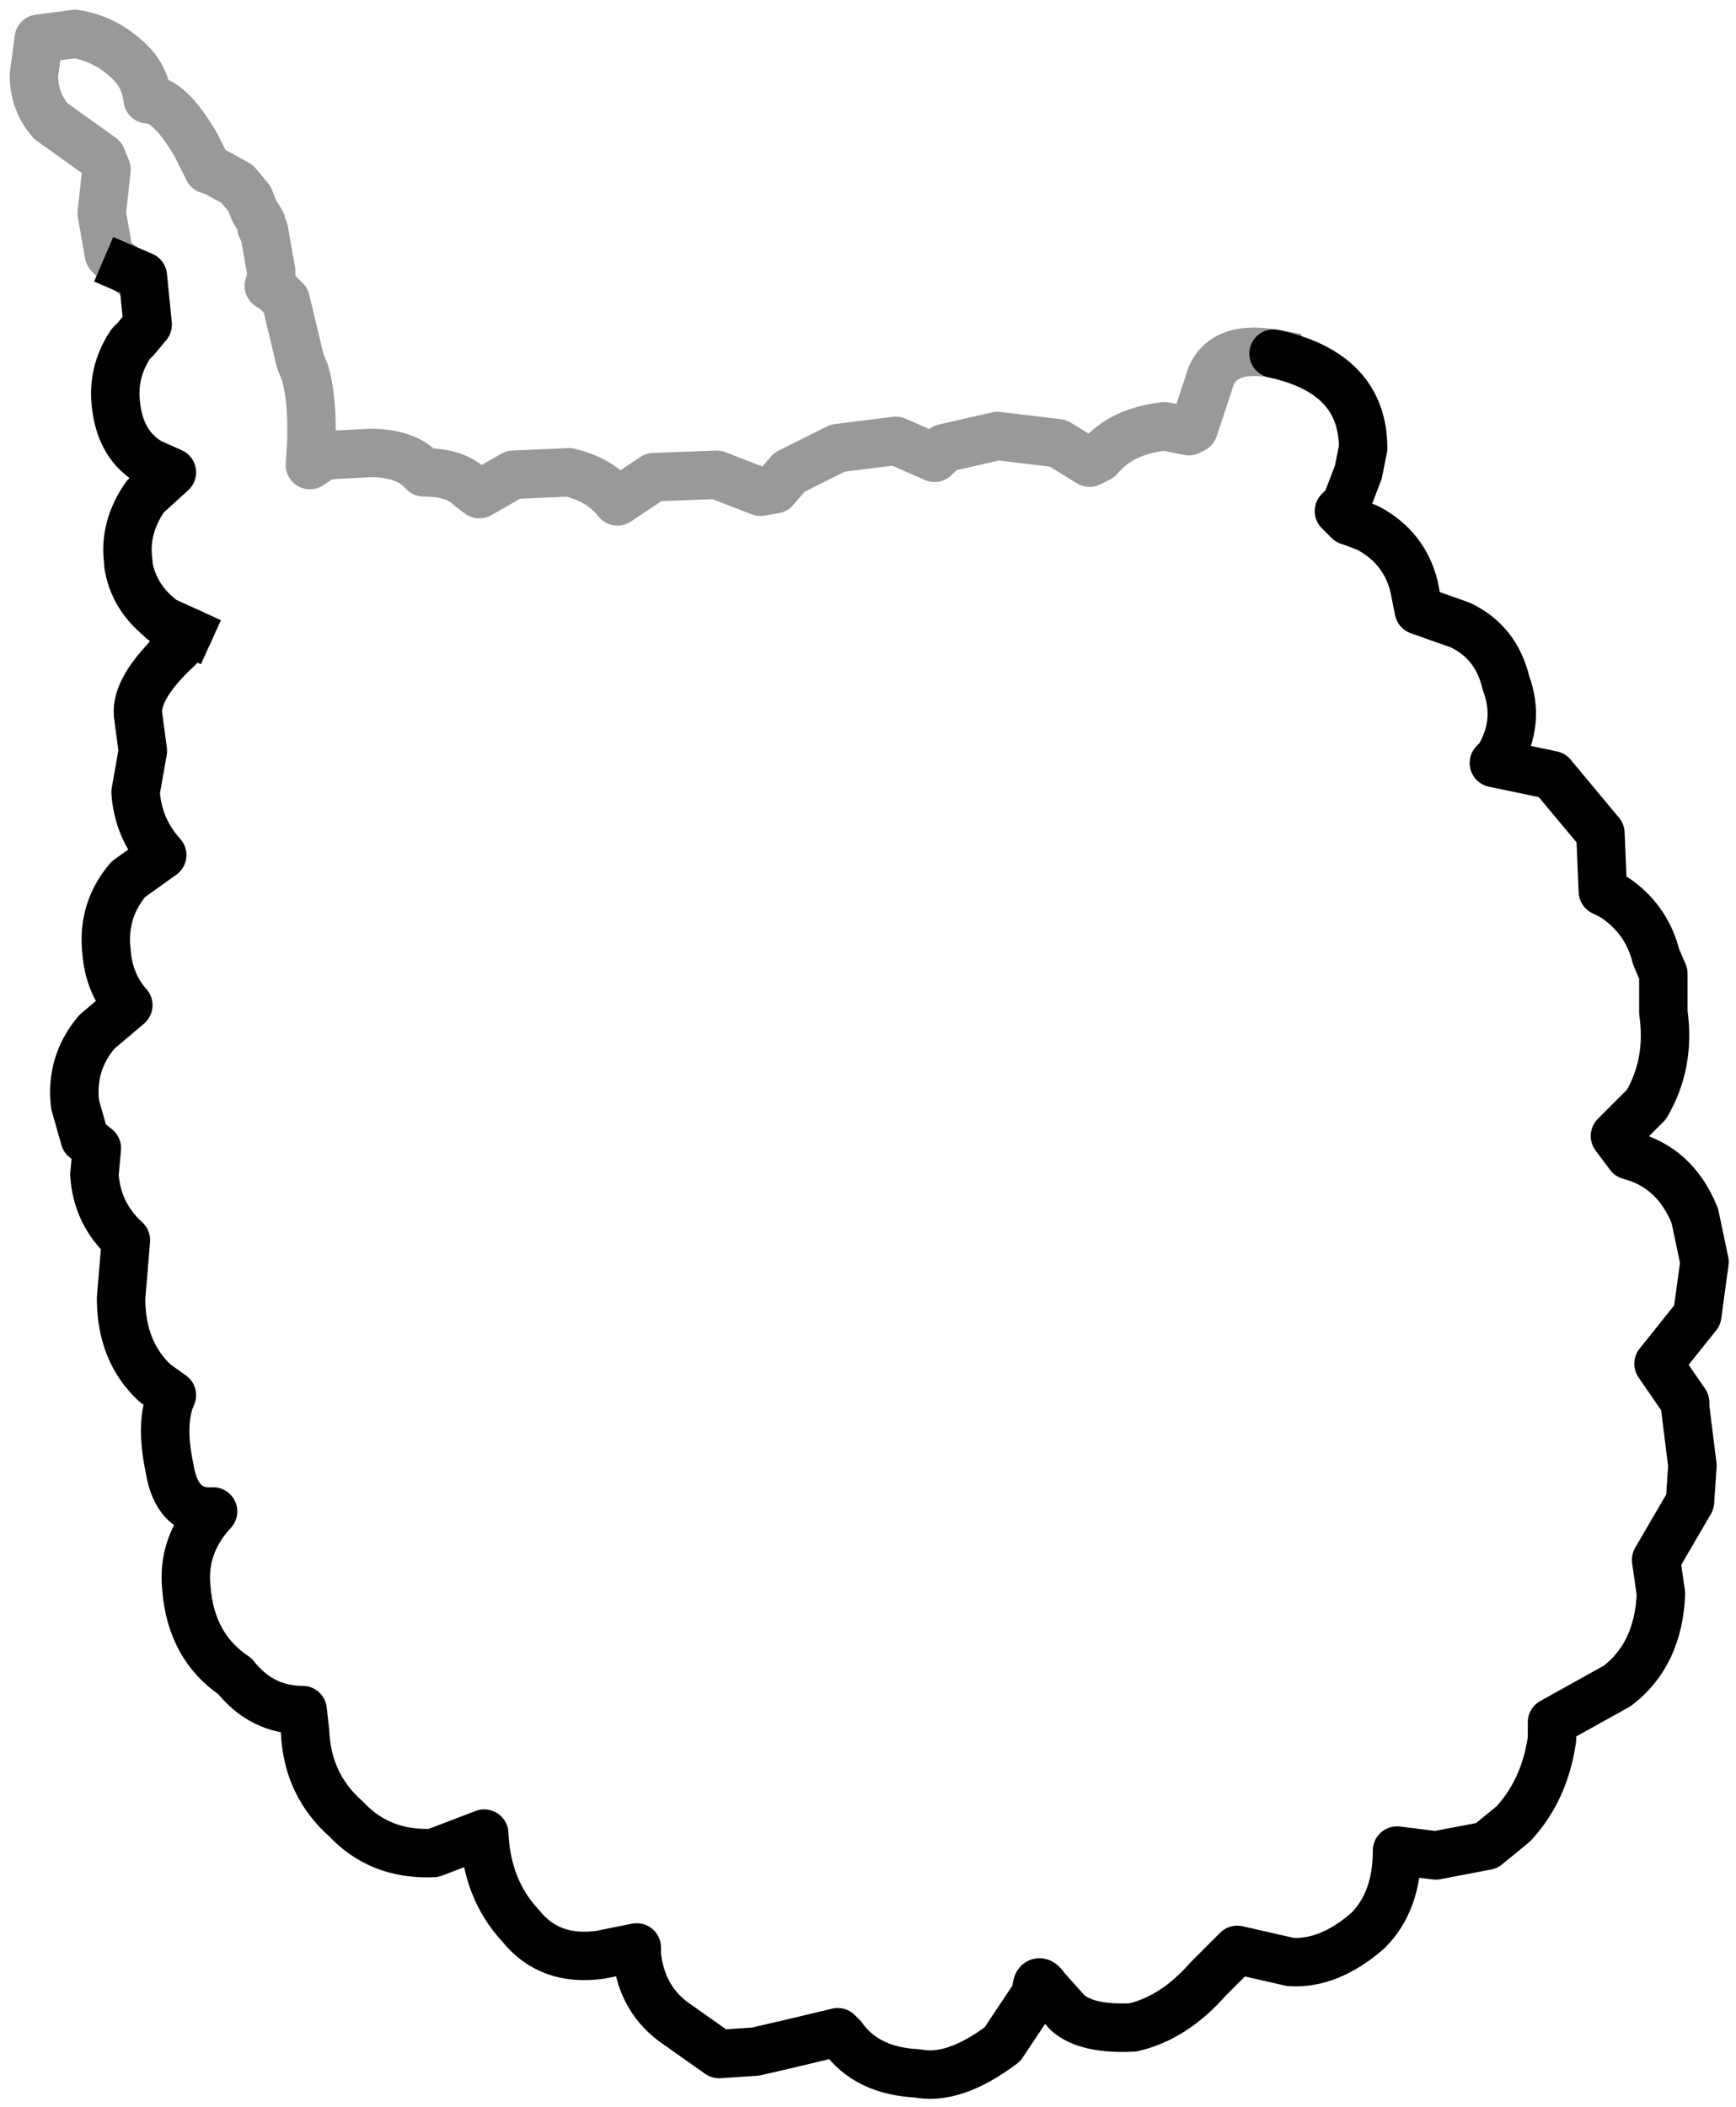<?xml version="1.0" encoding="UTF-8" standalone="no"?>
<svg xmlns:xlink="http://www.w3.org/1999/xlink" height="43.5px" width="35.85px" xmlns="http://www.w3.org/2000/svg">
  <g transform="matrix(1.0, 0.0, 0.0, 1.0, 19.1, 21.15)">
    <path d="M-16.5 -15.6 L-16.7 -15.75 -16.85 -15.9 -17.0 -16.75 -16.9 -17.65 -17.0 -17.9 -18.05 -18.65 Q-18.4 -19.05 -18.4 -19.6 L-18.3 -20.35 -17.55 -20.45 Q-16.9 -20.35 -16.4 -19.85 -16.1 -19.55 -16.05 -19.1 -15.6 -19.1 -15.05 -18.15 L-14.8 -17.65 -14.65 -17.6 -14.2 -17.35 -13.95 -17.05 -13.85 -16.8 -13.7 -16.55 -13.7 -16.45 -13.65 -16.4 -13.5 -15.55 -13.5 -15.4 -13.55 -15.25 -13.4 -15.15 -13.2 -14.95 -12.9 -13.7 -12.8 -13.45 Q-12.6 -12.75 -12.7 -11.55 L-12.4 -11.75 -11.45 -11.8 Q-10.75 -11.8 -10.4 -11.45 L-10.35 -11.4 Q-9.7 -11.4 -9.4 -11.1 L-9.2 -10.95 -8.5 -11.35 -7.35 -11.4 Q-6.7 -11.25 -6.35 -10.8 L-5.6 -11.3 -4.3 -11.35 -3.4 -11.0 -3.1 -11.05 -2.8 -11.4 -1.8 -11.9 -0.6 -12.05 0.2 -11.7 0.4 -11.9 1.5 -12.15 2.75 -12.0 3.4 -11.6 3.6 -11.7 Q4.05 -12.25 4.95 -12.35 L5.45 -12.25 5.55 -12.3 5.85 -13.2 Q6.05 -14.05 7.2 -13.85 9.05 -13.45 9.05 -11.9 L8.95 -11.4 8.7 -10.75 8.55 -10.6 8.7 -10.45 8.75 -10.4 Q8.9 -10.35 9.15 -10.25 9.9 -9.85 10.1 -9.05 L10.2 -8.55 11.05 -8.25 Q11.8 -7.9 12.0 -7.05 12.3 -6.25 11.85 -5.5 L11.75 -5.4 12.95 -5.15 13.95 -3.95 14.0 -2.75 14.2 -2.65 Q14.9 -2.2 15.1 -1.4 L15.25 -1.05 15.25 -0.5 15.25 -0.25 Q15.4 0.8 14.9 1.65 L14.25 2.3 14.55 2.7 Q15.5 2.95 15.9 3.95 L16.1 4.9 15.95 6.0 15.15 7.0 15.7 7.8 15.7 7.9 15.85 9.1 15.8 9.85 15.1 11.05 15.2 11.75 Q15.15 13.0 14.3 13.65 L12.95 14.4 12.95 14.75 Q12.8 15.8 12.15 16.5 L11.6 16.95 10.55 17.15 9.75 17.05 Q9.75 18.1 9.15 18.7 8.35 19.4 7.55 19.35 L6.45 19.1 5.85 19.7 Q5.15 20.5 4.3 20.7 3.35 20.75 2.95 20.4 L2.5 19.9 Q2.3 19.6 2.3 20.0 L1.6 21.05 Q0.6 21.8 -0.15 21.65 -1.2 21.6 -1.7 20.9 L-1.8 20.8 -2.85 21.05 -3.5 21.2 -4.25 21.25 -5.1 20.65 Q-5.85 20.15 -5.95 19.2 L-5.95 19.05 -6.7 19.2 Q-7.75 19.35 -8.35 18.6 -9.05 17.85 -9.1 16.7 L-10.15 17.1 Q-11.25 17.15 -11.95 16.4 -12.75 15.7 -12.8 14.6 L-12.85 14.15 Q-13.7 14.15 -14.25 13.45 -15.15 12.85 -15.25 11.65 -15.35 10.75 -14.7 10.05 -15.45 10.1 -15.6 9.15 -15.8 8.2 -15.55 7.65 L-15.9 7.4 Q-16.6 6.75 -16.6 5.65 L-16.5 4.45 Q-17.1 3.9 -17.15 3.1 L-17.1 2.55 -17.35 2.35 -17.55 1.65 Q-17.65 0.8 -17.1 0.15 L-16.45 -0.4 Q-16.85 -0.85 -16.9 -1.5 -17.0 -2.35 -16.45 -3.0 L-15.75 -3.5 Q-16.25 -4.05 -16.3 -4.8 L-16.15 -5.65 -16.25 -6.4 Q-16.3 -6.95 -15.45 -7.75 L-15.4 -7.8 -15.2 -8.1 -15.75 -8.35 -15.8 -8.4 Q-16.35 -8.85 -16.45 -9.5 L-16.45 -9.55 Q-16.55 -10.25 -16.1 -10.9 L-15.55 -11.4 -16.0 -11.6 Q-16.6 -11.95 -16.7 -12.75 -16.8 -13.45 -16.4 -14.05 L-16.3 -14.15 -16.05 -14.45 -16.15 -15.45 -16.5 -15.6" fill="#ffffff" fill-opacity="0.0" fill-rule="evenodd" stroke="none"/>
    <path d="M7.2 -13.85 Q6.05 -14.05 5.85 -13.2 L5.55 -12.3 5.45 -12.25 4.95 -12.35 Q4.05 -12.25 3.6 -11.7 L3.4 -11.6 2.75 -12.0 1.5 -12.15 0.4 -11.9 0.2 -11.7 -0.6 -12.05 -1.8 -11.9 -2.8 -11.4 -3.1 -11.05 -3.4 -11.0 -4.3 -11.35 -5.6 -11.3 -6.35 -10.8 Q-6.7 -11.25 -7.35 -11.4 L-8.5 -11.35 -9.2 -10.95 -9.4 -11.1 Q-9.7 -11.4 -10.35 -11.4 L-10.4 -11.45 Q-10.75 -11.8 -11.45 -11.8 L-12.4 -11.75 -12.7 -11.55 Q-12.6 -12.75 -12.8 -13.45 L-12.9 -13.7 -13.2 -14.95 -13.4 -15.15 -13.55 -15.25 -13.5 -15.4 -13.5 -15.55 -13.65 -16.4 -13.7 -16.45 -13.7 -16.55 -13.85 -16.8 -13.95 -17.05 -14.2 -17.35 -14.65 -17.6 -14.8 -17.65 -15.05 -18.15 Q-15.6 -19.1 -16.05 -19.1 -16.1 -19.55 -16.4 -19.85 -16.9 -20.35 -17.55 -20.45 L-18.3 -20.35 -18.4 -19.6 Q-18.4 -19.05 -18.05 -18.65 L-17.0 -17.9 -16.9 -17.65 -17.0 -16.75 -16.85 -15.9 -16.7 -15.75 -16.5 -15.6" fill="none" stroke="#000000" stroke-linecap="square" stroke-linejoin="round" stroke-opacity="0.4" stroke-width="1.0"/>
    <path d="M-16.5 -15.6 L-16.15 -15.45 -16.05 -14.45 -16.3 -14.15 -16.4 -14.05 Q-16.8 -13.45 -16.7 -12.75 -16.6 -11.95 -16.0 -11.6 L-15.55 -11.4 -16.1 -10.9 Q-16.55 -10.25 -16.45 -9.55 L-16.45 -9.5 Q-16.35 -8.85 -15.8 -8.4 L-15.75 -8.35 -15.2 -8.1" fill="none" stroke="#000000" stroke-linecap="square" stroke-linejoin="round" stroke-width="1.0"/>
    <path d="M-15.2 -8.1 L-15.4 -7.8 -15.45 -7.75 Q-15.8 -7.45 -15.2 -8.1" fill="none" stroke="#000000" stroke-linecap="round" stroke-linejoin="round" stroke-width="1.0"/>
    <path d="M-15.45 -7.75 Q-16.3 -6.95 -16.25 -6.4 L-16.15 -5.65 -16.3 -4.8 Q-16.25 -4.05 -15.75 -3.5 L-16.45 -3.0 Q-17.0 -2.35 -16.9 -1.5 -16.85 -0.85 -16.45 -0.4 L-17.1 0.15 Q-17.65 0.8 -17.55 1.65 L-17.35 2.35 -17.1 2.55 -17.15 3.1 Q-17.1 3.9 -16.5 4.45 L-16.6 5.65 Q-16.6 6.75 -15.9 7.4 L-15.55 7.65 Q-15.8 8.2 -15.6 9.15 -15.45 10.1 -14.7 10.05 -15.35 10.75 -15.25 11.65 -15.15 12.85 -14.25 13.45 -13.7 14.15 -12.85 14.15 L-12.8 14.6 Q-12.75 15.7 -11.95 16.4 -11.25 17.15 -10.15 17.1 L-9.1 16.7 Q-9.05 17.85 -8.35 18.6 -7.75 19.35 -6.7 19.2 L-5.95 19.05 -5.95 19.2 Q-5.85 20.15 -5.1 20.65 L-4.25 21.25 -3.5 21.2 -2.85 21.05 -1.8 20.8 -1.7 20.9 Q-1.2 21.6 -0.15 21.65 0.6 21.8 1.6 21.05 L2.3 20.0 Q2.3 19.6 2.5 19.9 L2.95 20.4 Q3.35 20.75 4.3 20.7 5.15 20.5 5.85 19.7 L6.45 19.1 7.55 19.35 Q8.35 19.4 9.15 18.7 9.75 18.1 9.75 17.05 L10.55 17.15 11.6 16.95 12.15 16.5 Q12.8 15.8 12.95 14.75 L12.95 14.4 14.3 13.65 Q15.15 13.0 15.2 11.75 L15.1 11.05 15.8 9.85 15.85 9.1 15.7 7.9 15.7 7.8 15.15 7.0 15.95 6.0 16.1 4.9 15.9 3.95 Q15.5 2.95 14.55 2.7 L14.25 2.3 14.9 1.65 Q15.4 0.8 15.25 -0.25 L15.25 -0.5 15.25 -1.05 15.1 -1.4 Q14.9 -2.2 14.2 -2.65 L14.0 -2.75 13.95 -3.95 12.95 -5.15 11.75 -5.4 11.85 -5.5 Q12.3 -6.25 12.0 -7.05 11.8 -7.9 11.05 -8.25 L10.2 -8.55 10.1 -9.05 Q9.9 -9.85 9.15 -10.25 8.9 -10.35 8.75 -10.4 L8.7 -10.45 8.55 -10.6 8.7 -10.75 8.95 -11.4 9.05 -11.9 Q9.05 -13.45 7.2 -13.85" fill="none" stroke="#000000" stroke-linecap="round" stroke-linejoin="round" stroke-width="1.0"/>
  </g>
</svg>
